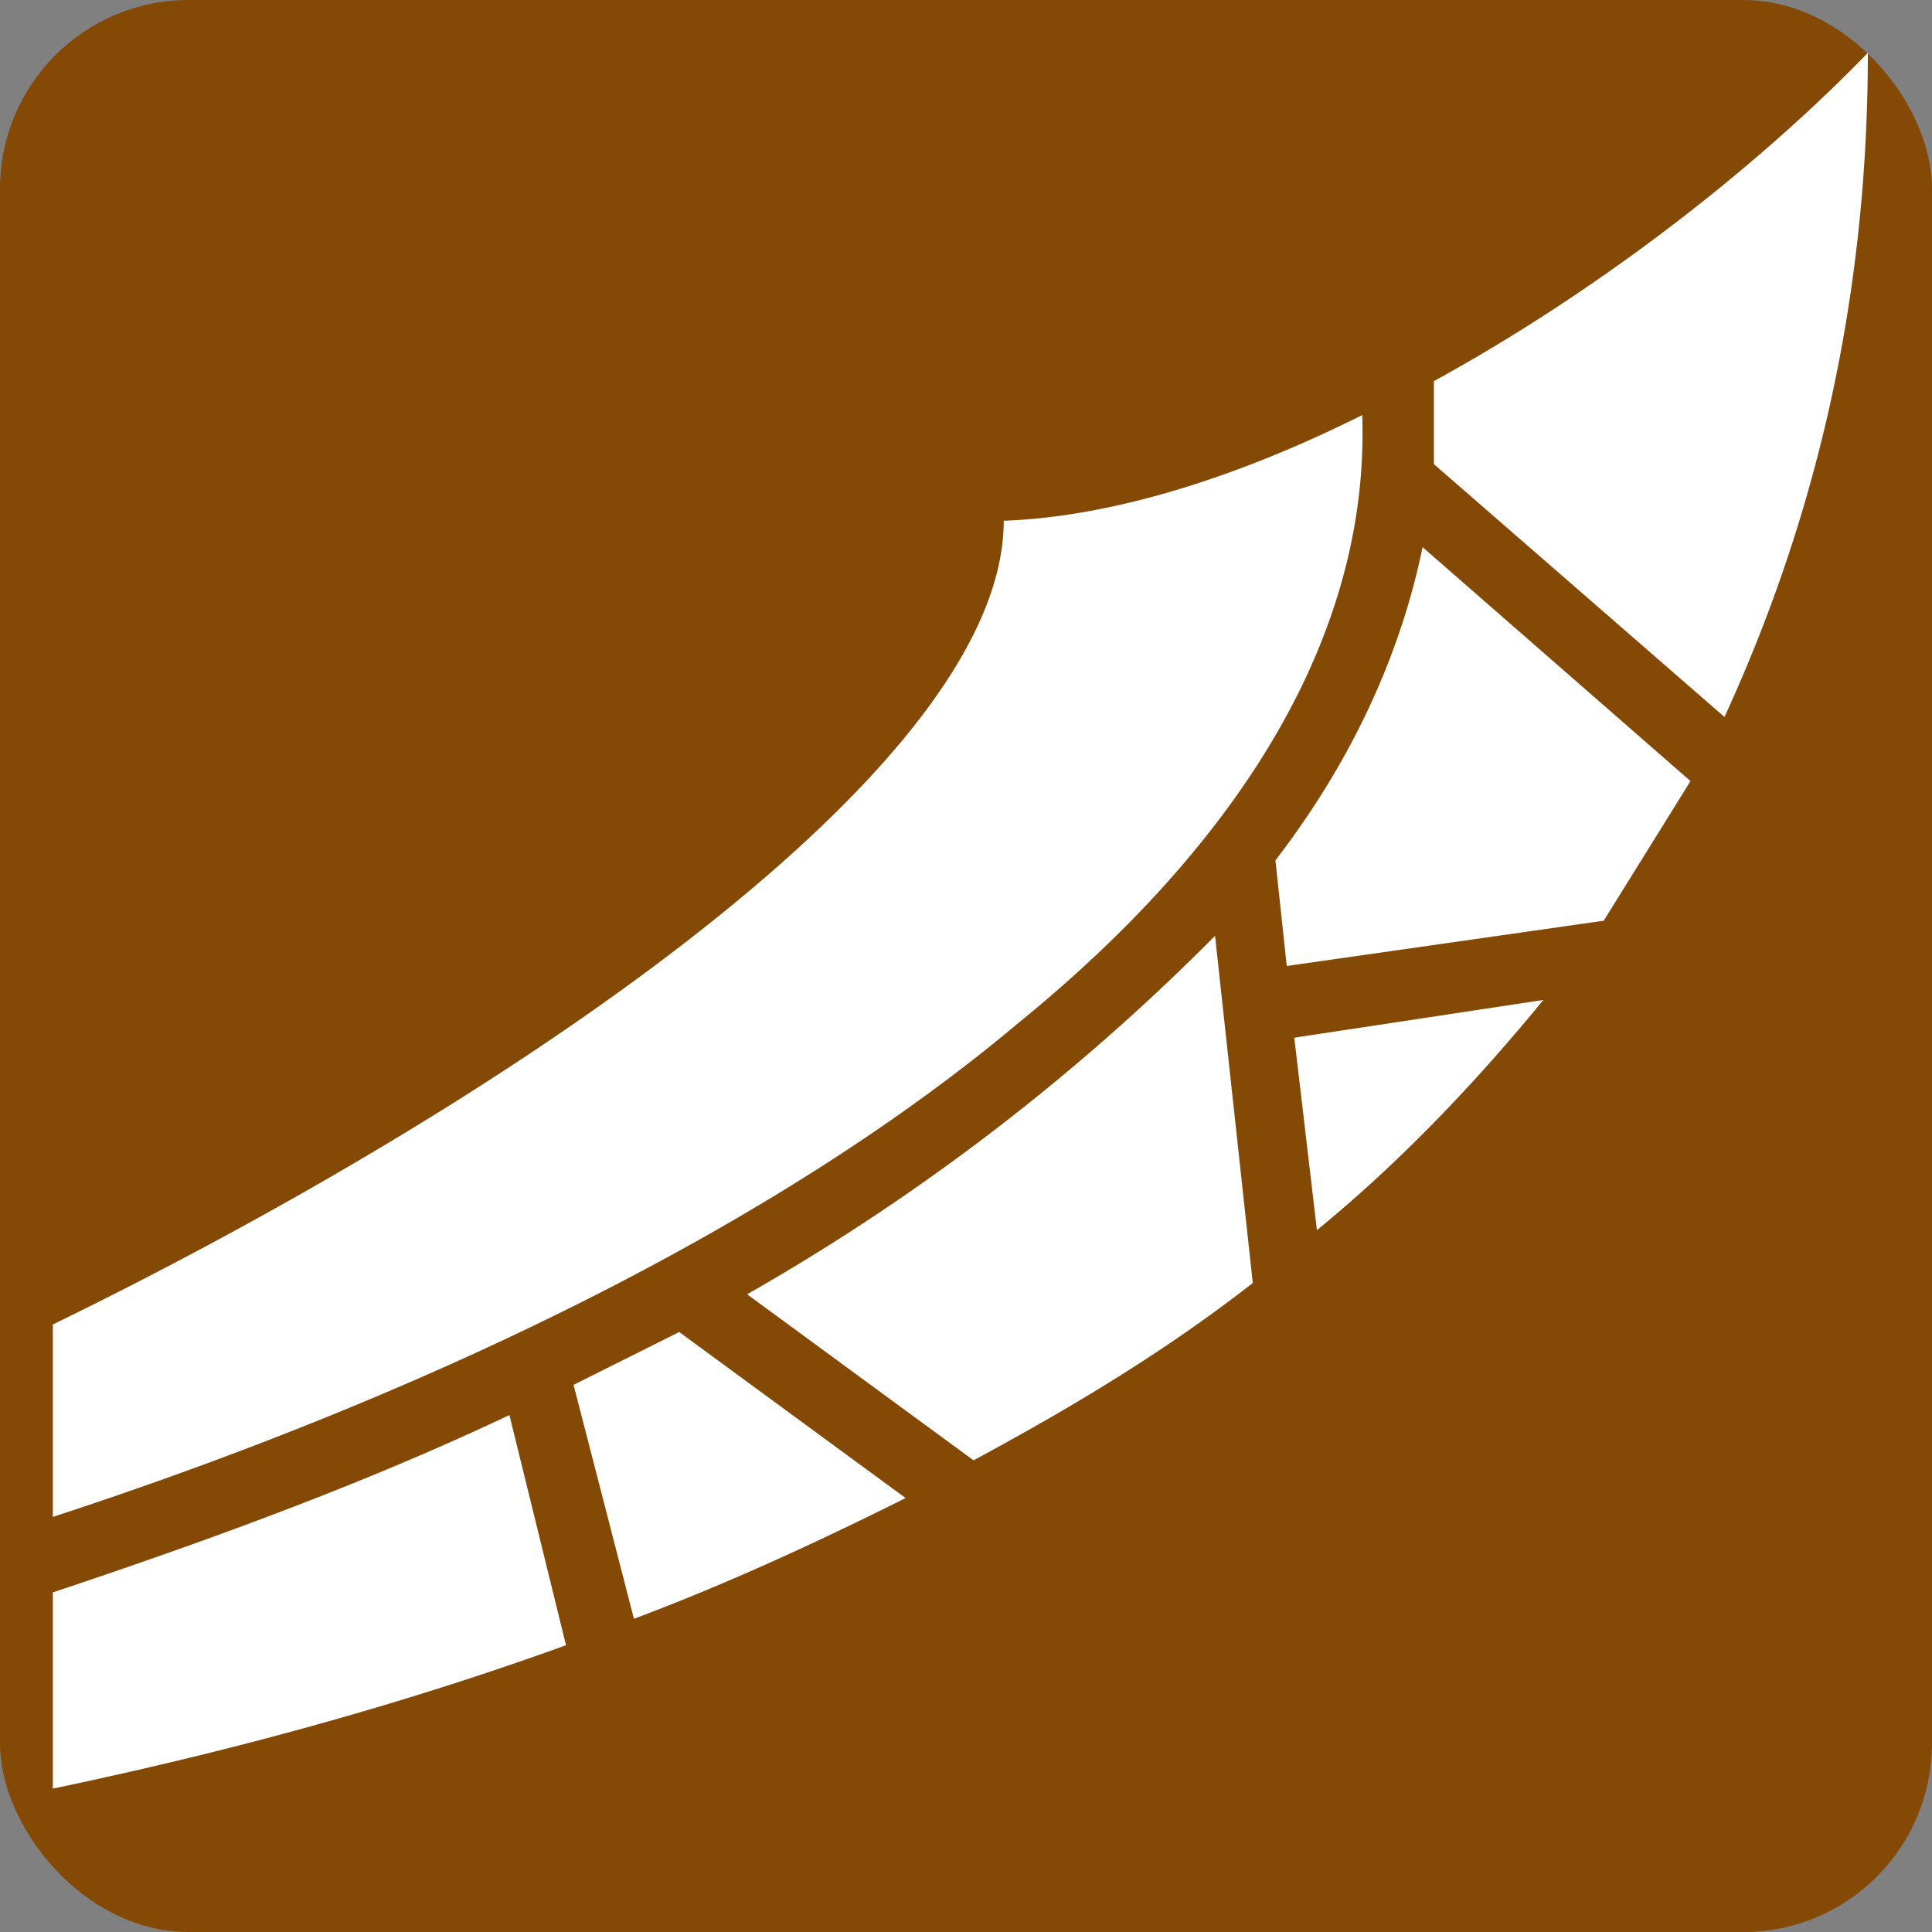 <svg xmlns="http://www.w3.org/2000/svg" style="height:512px;width:512px" viewBox="0 0 512 512"><rect x="0" y="0" width="512" height="512" fill="#808080" stroke="none"/><rect fill="#854906" x="0" y="0" rx="50" ry="50" width="512" height="512"/><path fill="#fff" d="M495 14c-31 32-73 64-115 87v22l77 67c23-50 38-108 38-176zm-134 96c-34 17-67 27-95 28 0 68-141 159-252 213v51c101-33 193-78 256-131 59-48 93-103 91-161zm16 35c-6 29-19 57-39 83l3 28 84-12 23-37-71-62zm-55 103a577 577 0 0 1-124 95l60 44c26-14 51-29 74-47l-10-92zm87 17-66 10 6 51c22-18 42-39 60-61zm-229 88-28 14 16 62c24-9 48-20 72-32l-60-44zm-45 22c-38 18-79 33-121 47v52c43-9 89-21 136-38l-15-61z"/></svg>
